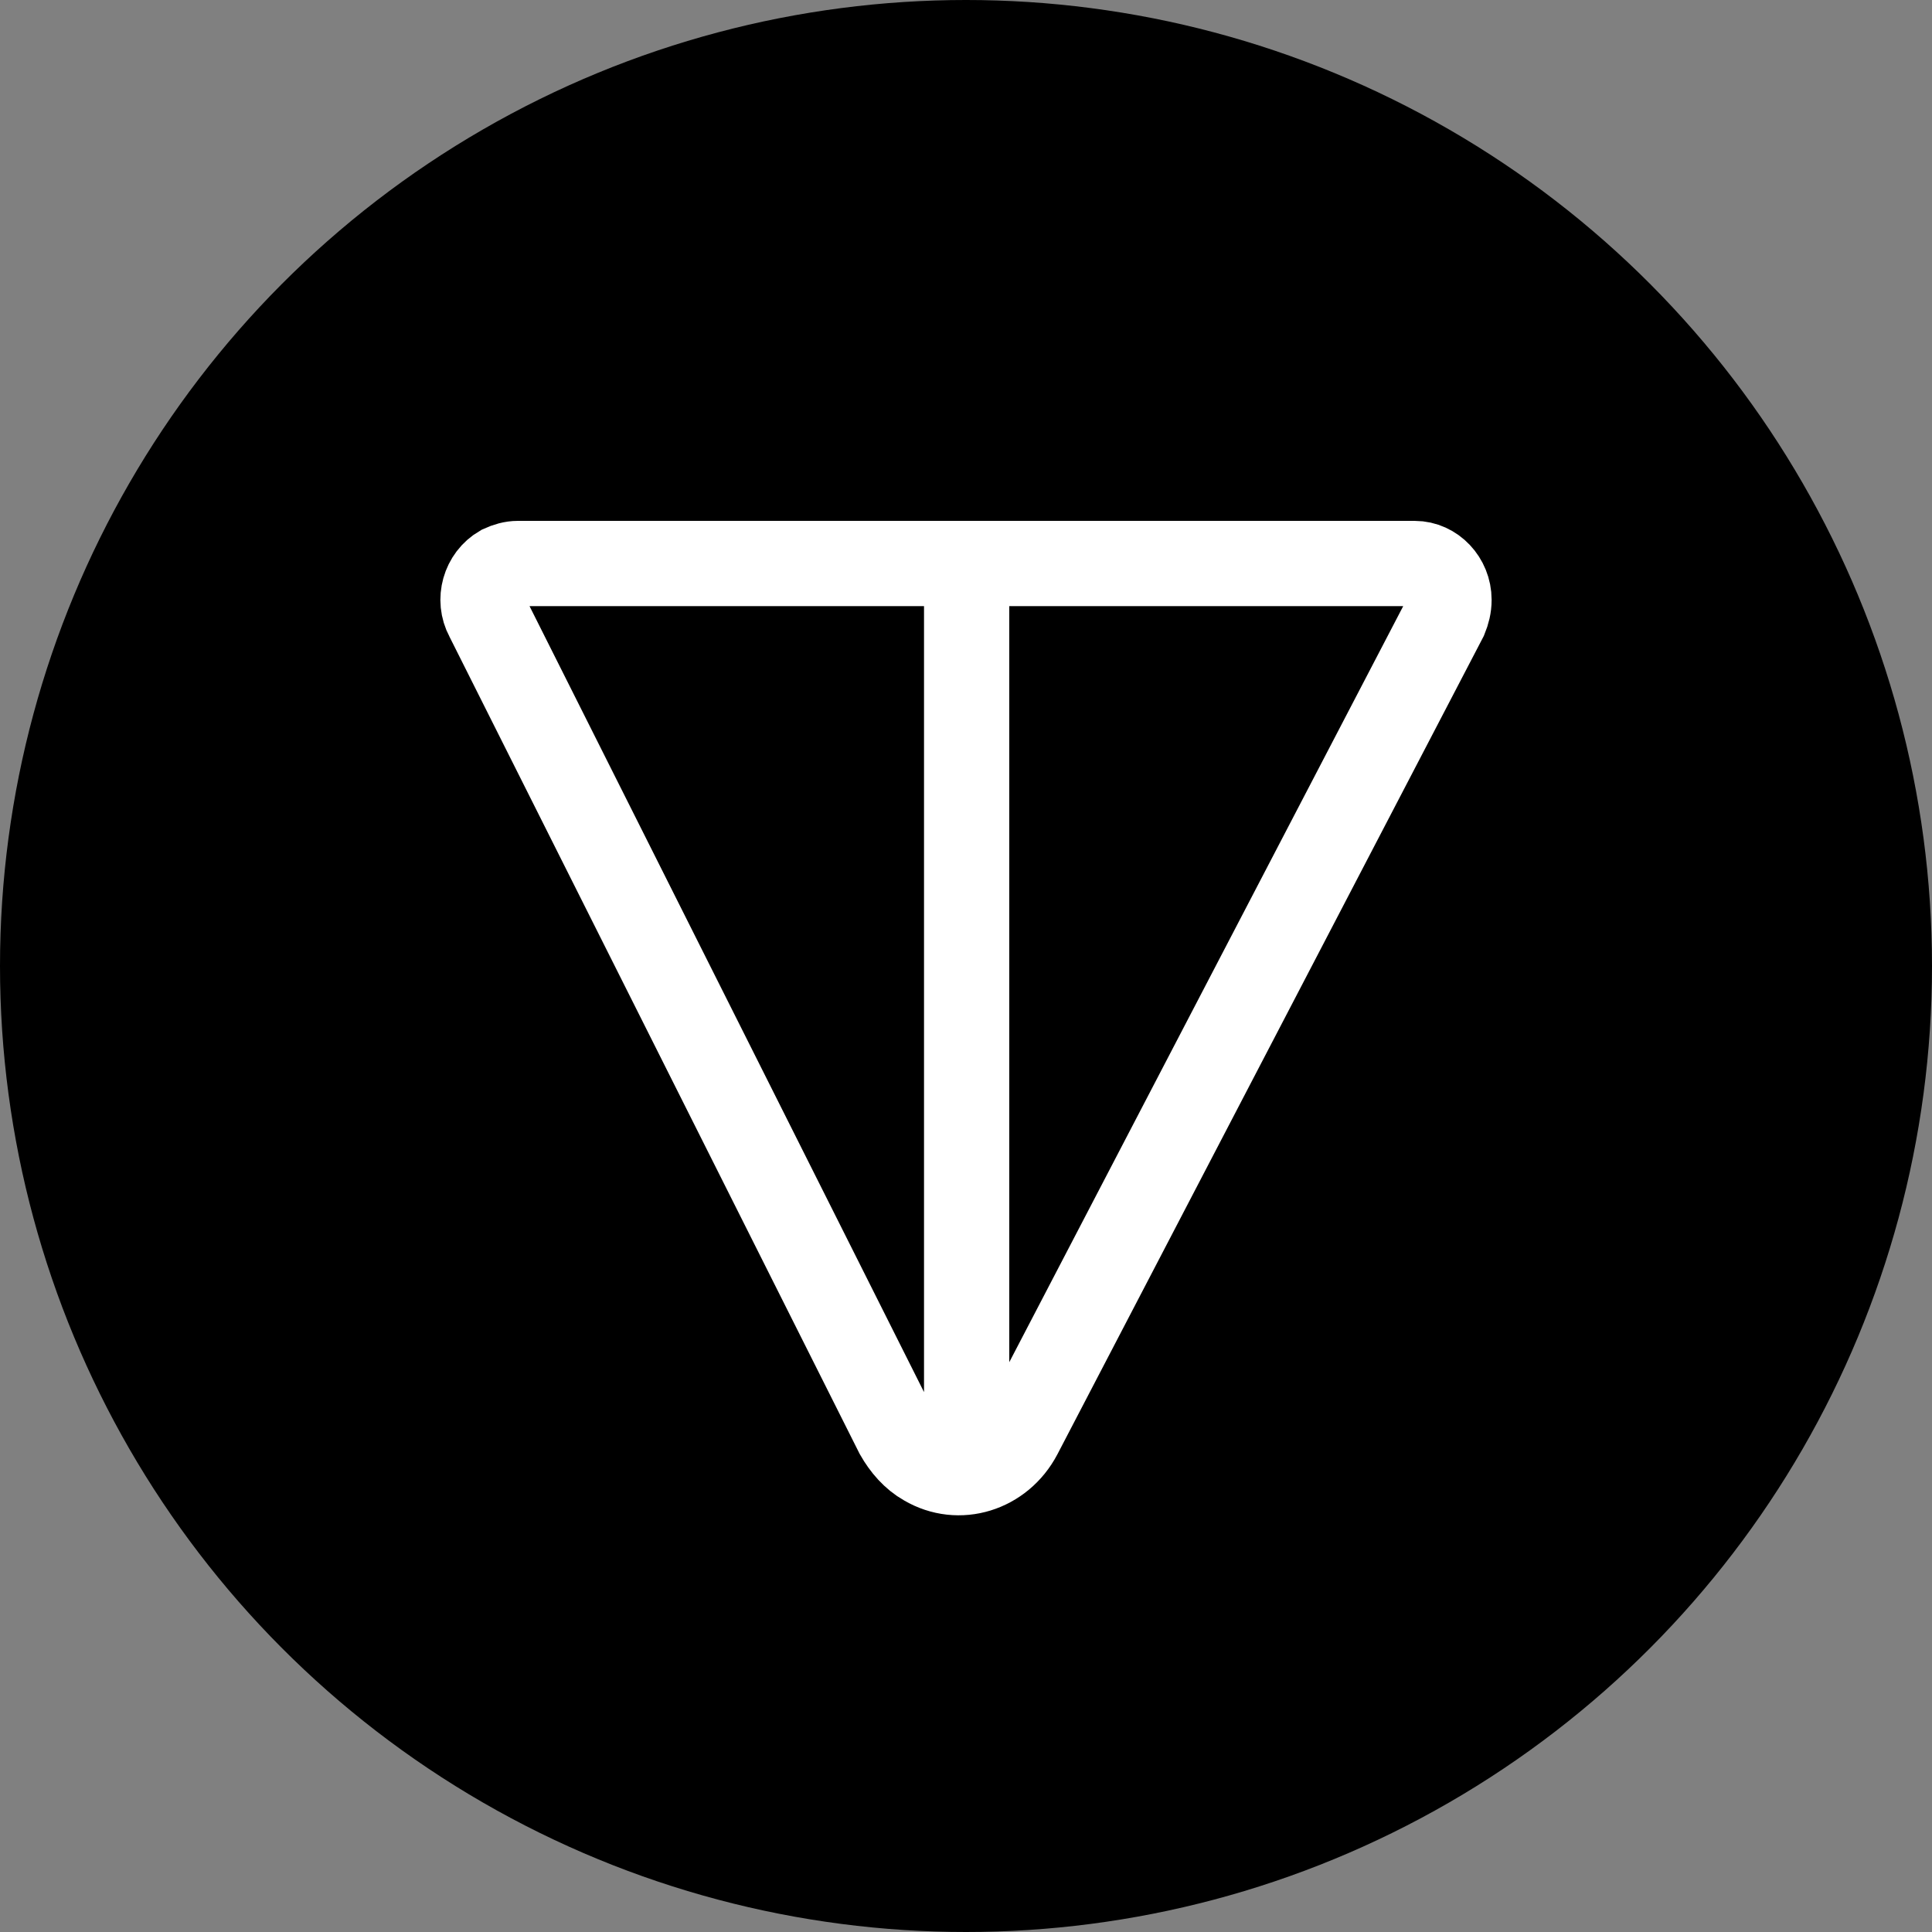 <svg width="24" height="24" viewBox="0 0 24 24" fill="none" xmlns="http://www.w3.org/2000/svg">
<rect x="0" y="0" width="24" height="24" fill="#808080" stroke="none"/>
<circle cx="12" cy="12" r="12" transform="matrix(1 0 0 -1 0 24)" fill="black"/>
<path d="M12.008 17.934V7M6.432 7H17.574C17.806 7 18 7.205 18 7.451C18 7.533 17.981 7.605 17.952 7.676L12.666 17.821C12.434 18.262 11.911 18.425 11.495 18.18C11.349 18.098 11.233 17.964 11.146 17.811L6.054 7.666C5.938 7.451 6.015 7.174 6.228 7.051C6.296 7.02 6.364 7 6.432 7Z" stroke="white" stroke-width="1.059"/>
</svg>
